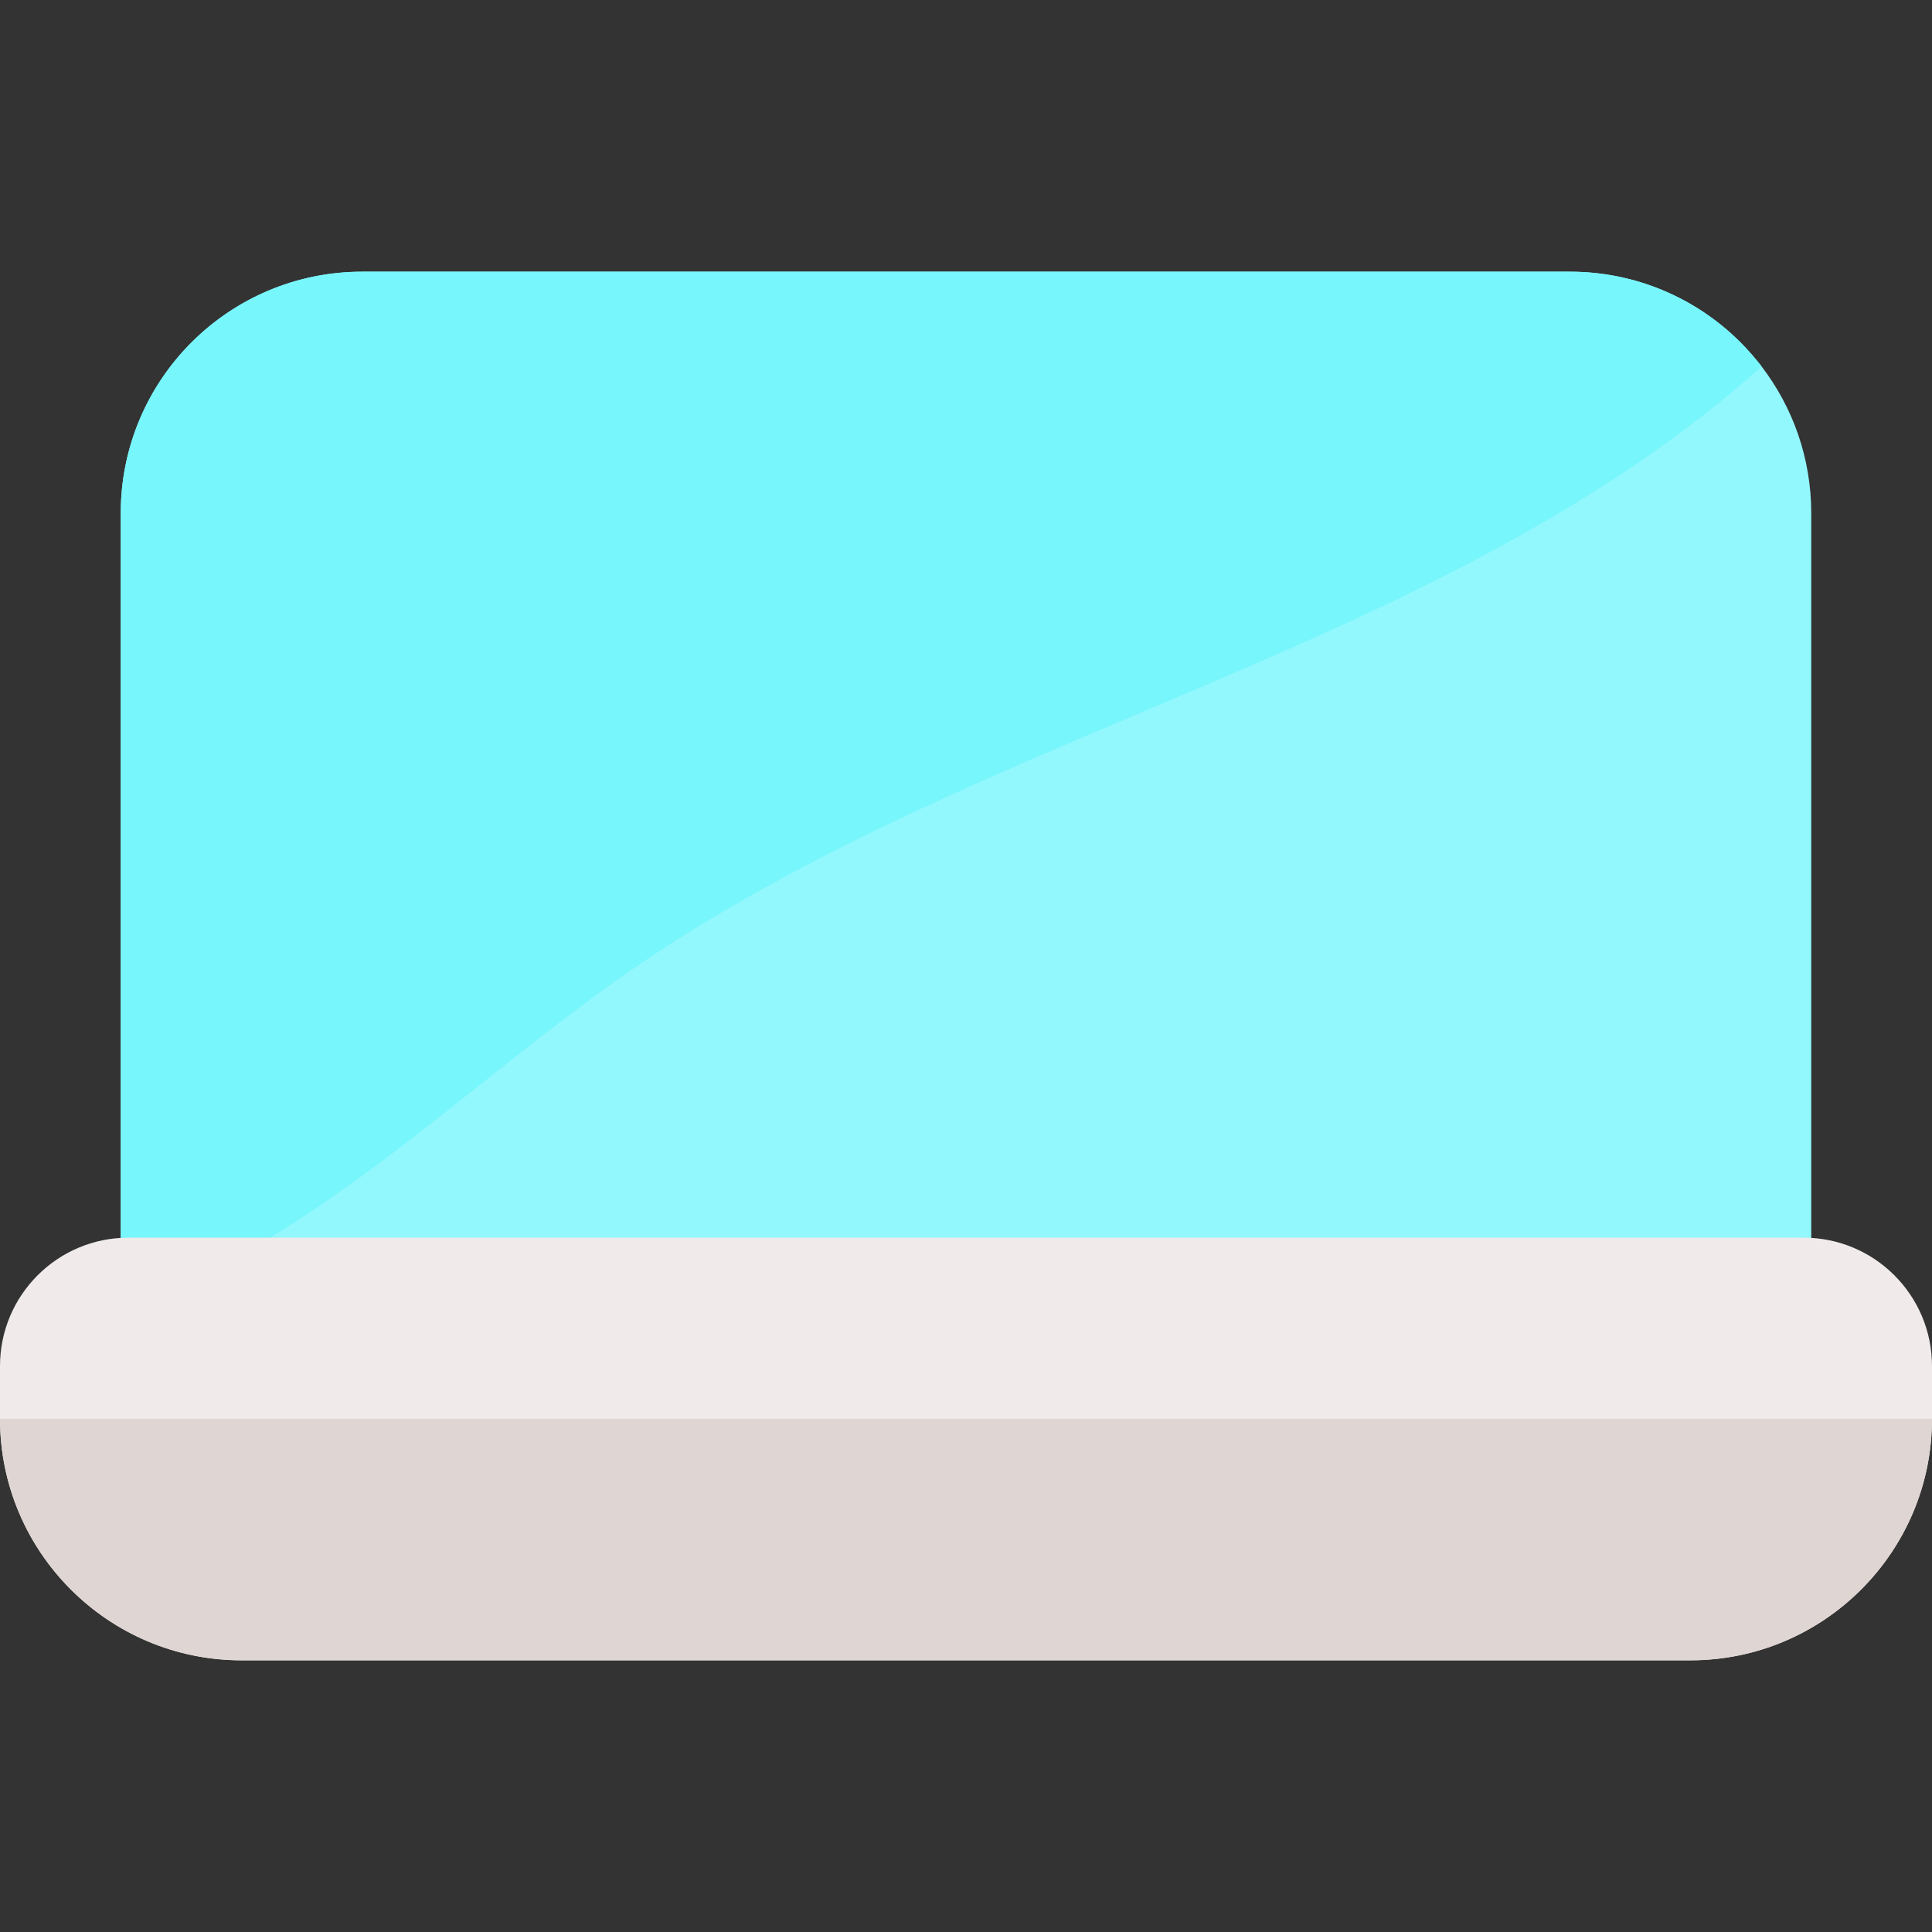 <svg id="Layer" enable-background="new 0 0 512 512" height="512" viewBox="0 0 512 512" width="512" xmlns="http://www.w3.org/2000/svg"><rect x="0" y="0" width="512" height="512" fill="#333333" stroke="none"/><path d="m466.85 97.12c-.28-.36-.57-.73-.86-1.09-2.19-2.73-4.59-5.28-7.19-7.63-11.34-10.19-26.34-16.4-42.8-16.4h-320c-35.35 0-64 28.65-64 64v216h448v-216c0-14.62-4.9-28.1-13.15-38.88z" fill="#92f8fd"/><g><path d="m466.85 97.12c-84.41 75.44-206.53 95.48-300.09 160.32-44.46 30.81-83.95 72.47-134.76 89.13v-210.57c0-35.35 28.65-64 64-64h320c16.46 0 31.46 6.21 42.8 16.4 2.6 2.35 5 4.9 7.19 7.63.29.36.58.73.86 1.09z" fill="#77f6fc"/></g><path d="m478 328h-444c-18.75 0-34 15.25-34 34v14c0 35.29 28.71 64 64 64h384c35.29 0 64-28.71 64-64v-14c0-18.75-15.25-34-34-34z" fill="#f0eaea"/><path d="m512 376c0 35.29-28.71 64-64 64h-384c-35.29 0-64-28.71-64-64z" fill="#dfd5d2"/></svg>